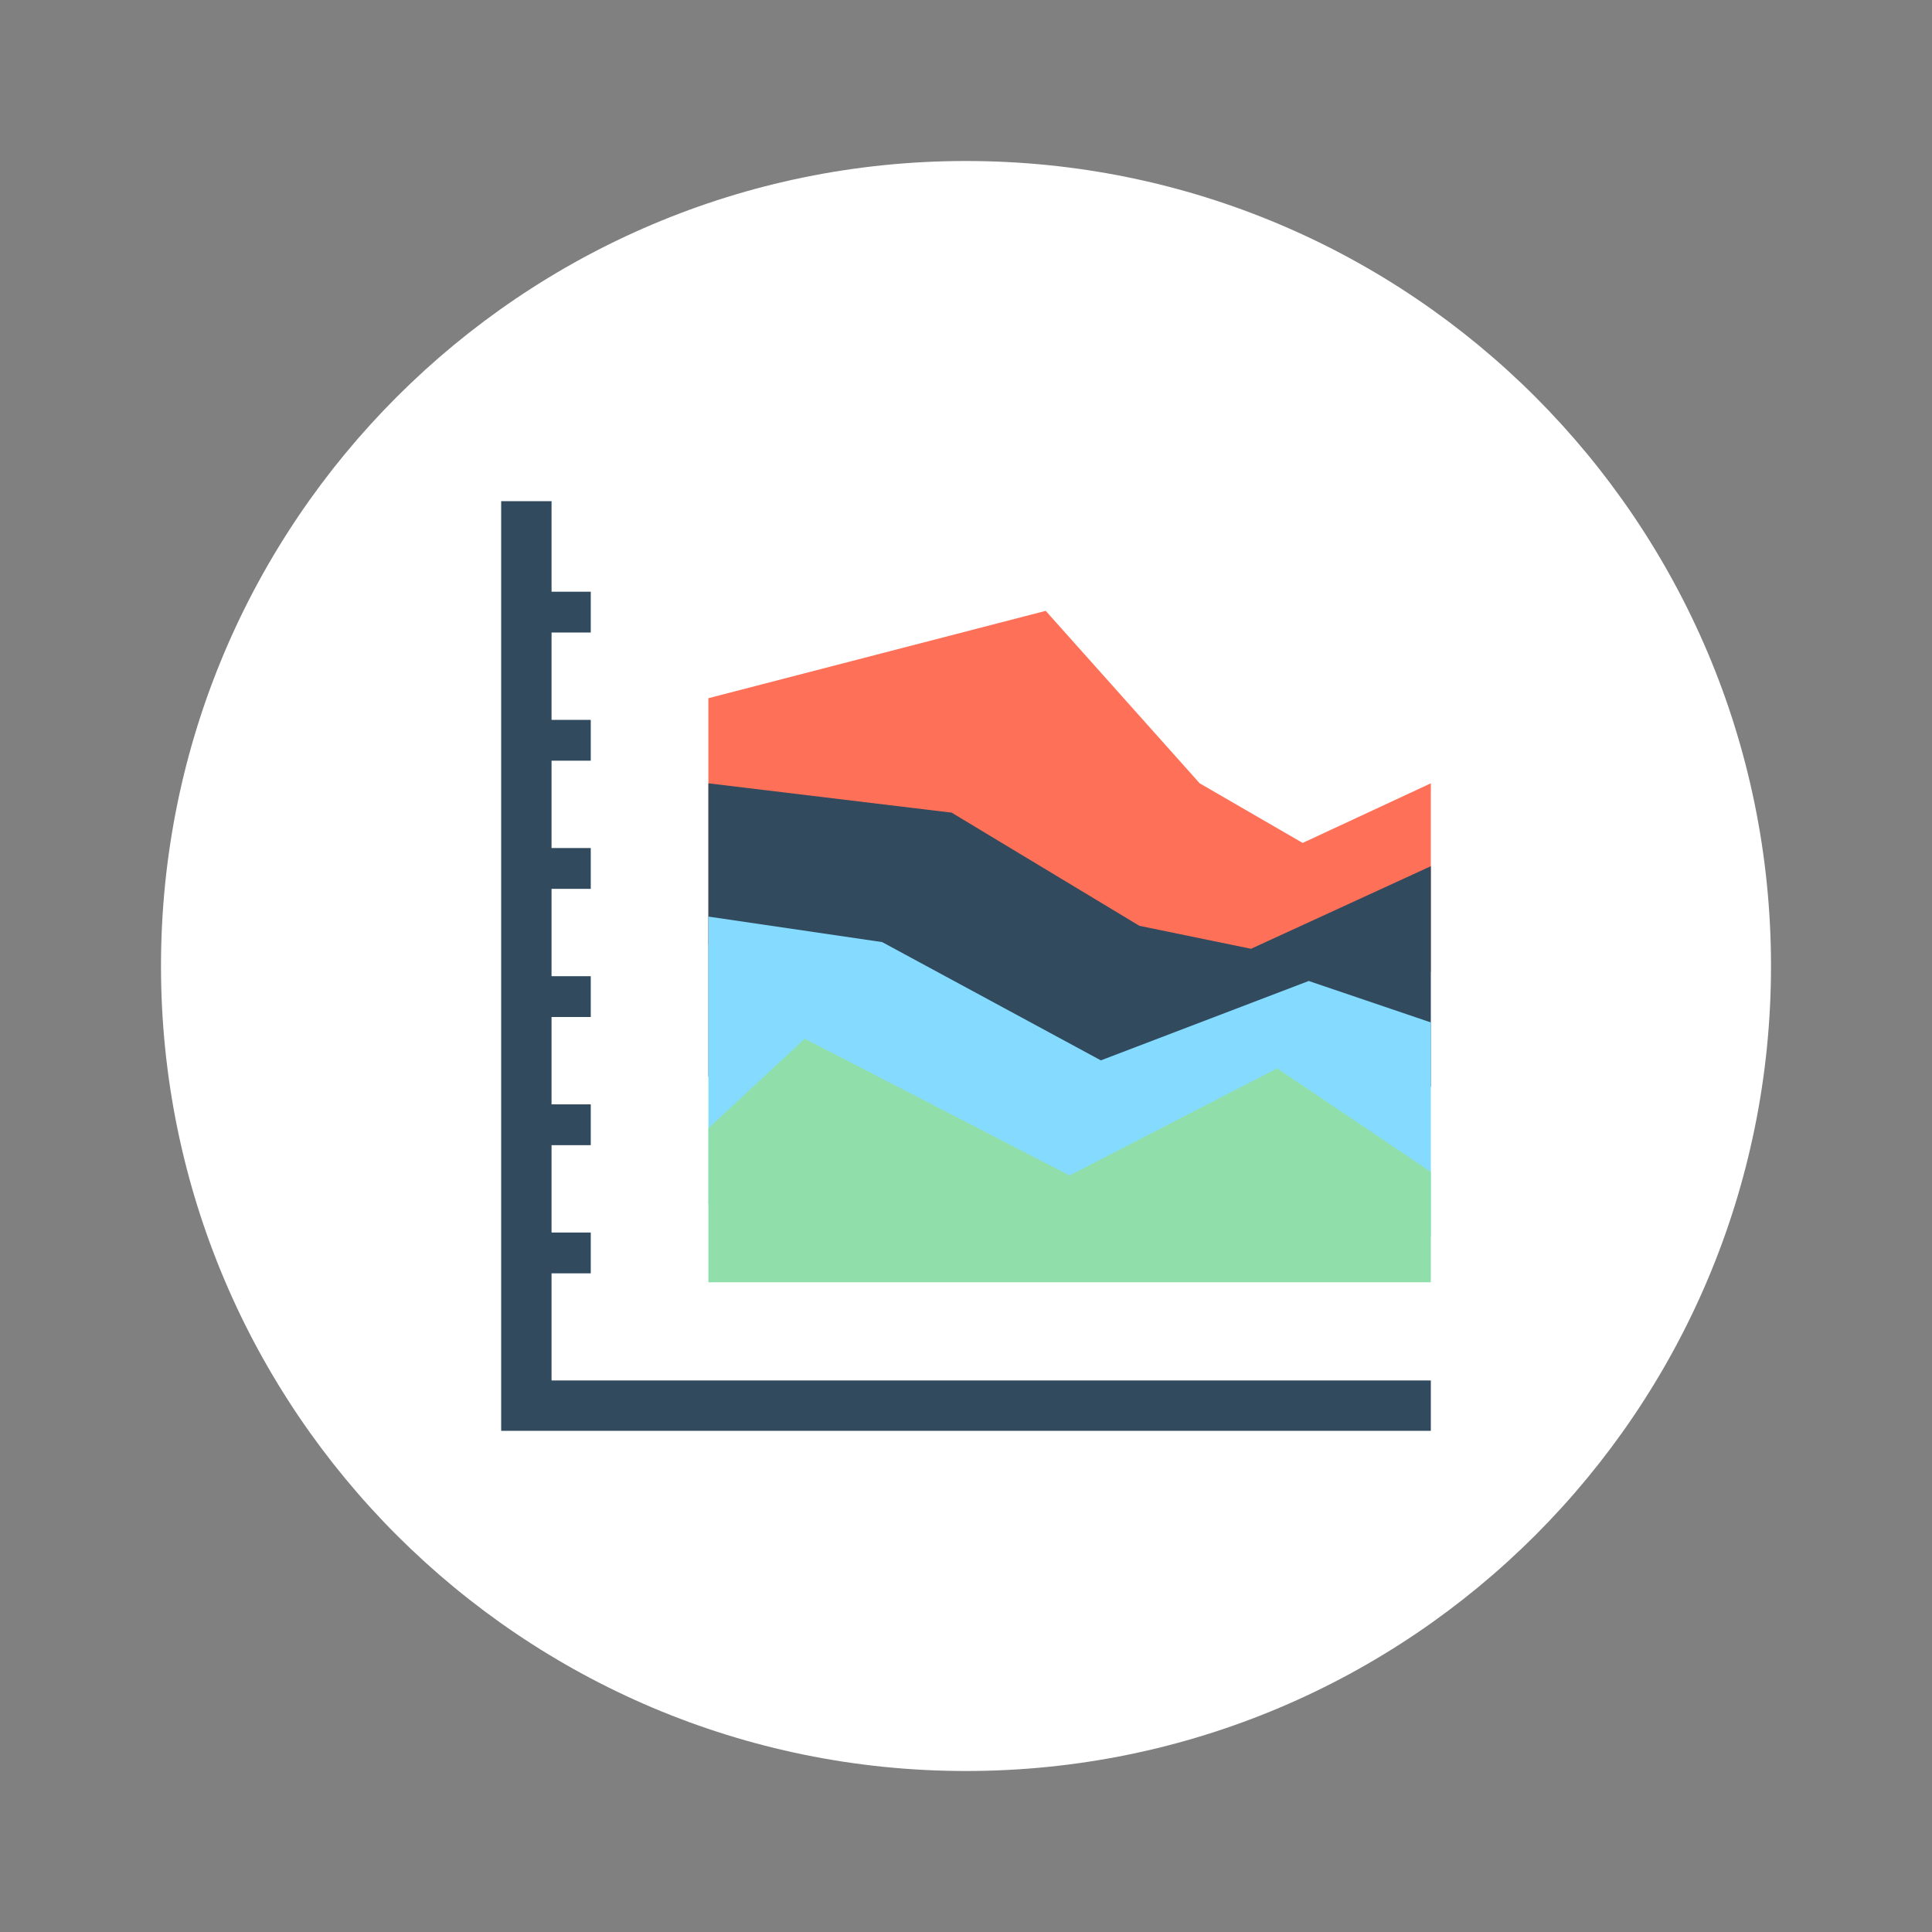 <!DOCTYPE svg PUBLIC "-//W3C//DTD SVG 1.1//EN" "http://www.w3.org/Graphics/SVG/1.1/DTD/svg11.dtd">
<!-- Uploaded to: SVG Repo, www.svgrepo.com, Transformed by: SVG Repo Mixer Tools -->
<svg height="800px" width="800px" version="1.1" id="Layer_1" xmlns="http://www.w3.org/2000/svg" xmlns:xlink="http://www.w3.org/1999/xlink" viewBox="-50.5 -50.5 606.00 606.00" xml:space="preserve" fill="#000000">
<rect x="-50.5" y="-50.5" width="606.00" height="606.00" fill="#808080" stroke="none"/>
<g id="SVGRepo_bgCarrier" stroke-width="0"/>
<g id="SVGRepo_tracerCarrier" stroke-linecap="round" stroke-linejoin="round"/>
<g id="SVGRepo_iconCarrier"> <path style="fill:#ffffff;" d="M505,252.5C505,392,392,505,252.5,505C113.1,505,0,392,0,252.5C0,113.1,113.1,0,252.5,0 C392,0,505,113.1,505,252.5z"/> <polygon style="fill:#324A5E;" points="122.5,382.5 122.5,348.9 134.8,348.9 134.8,336.1 122.5,336.1 122.5,308.7 134.8,308.7 134.8,295.9 122.5,295.9 122.5,268.5 134.8,268.5 134.8,255.7 122.5,255.7 122.5,228.3 134.8,228.3 134.8,215.5 122.5,215.5 122.5,188.1 134.8,188.1 134.8,175.3 122.5,175.3 122.5,147.9 134.8,147.9 134.8,135.1 122.5,135.1 122.5,106.7 106.7,106.7 106.7,398.3 398.3,398.3 398.3,382.5 "/> <polygon style="fill:#FF7058;" points="171.7,209.6 171.7,168.5 277.5,141.1 325.8,195.2 358.1,213.9 398.3,195.2 398.3,254.3 171.7,245.7 "/> <polygon style="fill:#324A5E;" points="171.7,269.5 171.7,195.2 248,204.4 306.9,239.9 341.9,247.1 398.3,221.2 398.3,290.4 291.5,296.1 171.7,287.2 "/> <polygon style="fill:#84DBFF;" points="171.7,327.2 171.7,237 226.2,245 294.8,282.1 360,257.2 398.3,270.2 398.3,337.3 "/> <polygon style="fill:#90DFAA;" points="171.7,351.7 398.3,351.7 398.3,317.1 350.1,284.6 285,318.2 201.9,275.3 171.7,303.4 "/> </g>
</svg>